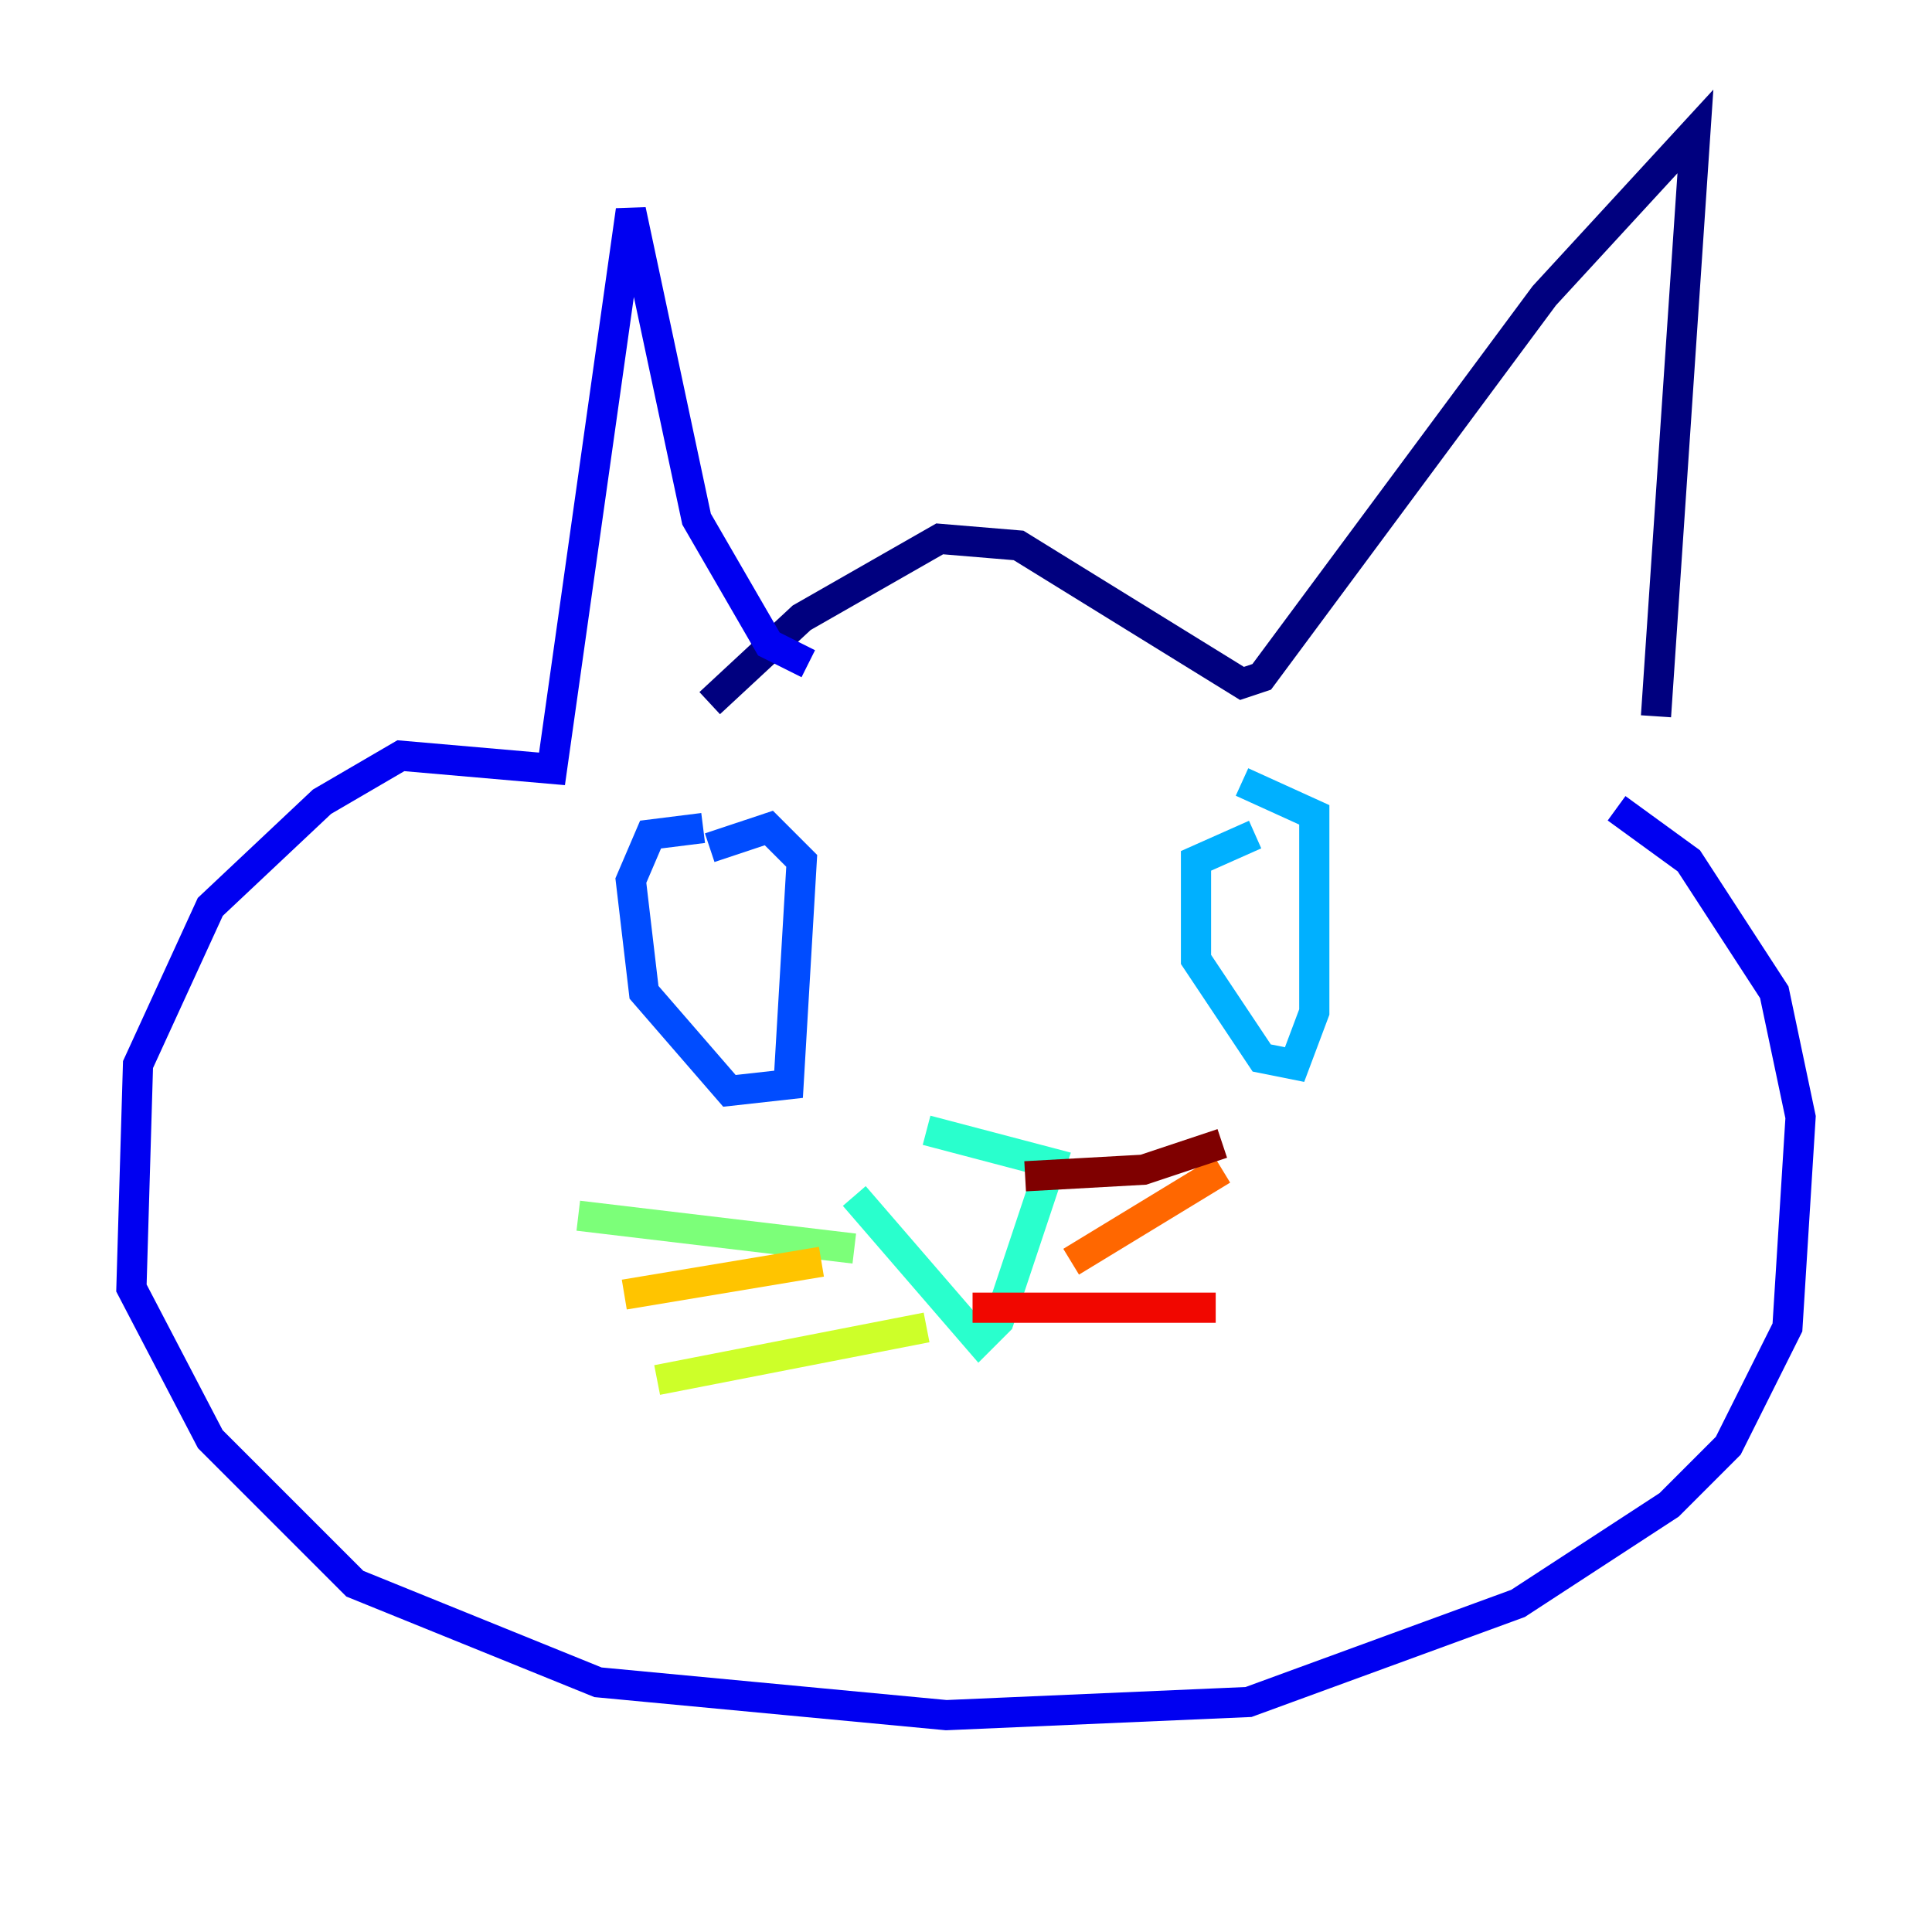 <?xml version="1.0" encoding="utf-8" ?>
<svg baseProfile="tiny" height="128" version="1.2" viewBox="0,0,128,128" width="128" xmlns="http://www.w3.org/2000/svg" xmlns:ev="http://www.w3.org/2001/xml-events" xmlns:xlink="http://www.w3.org/1999/xlink"><defs /><polyline fill="none" points="47.02,46.585 53.116,40.925 62.258,35.701 67.483,36.136 82.286,45.279 83.592,44.843 102.313,19.592 112.326,8.707 109.714,47.456" stroke="#00007f" stroke-width="2" /><polyline fill="none" points="53.551,43.973 50.939,42.667 46.15,34.395 41.796,13.932 36.571,50.939 26.558,50.068 21.333,53.116 13.932,60.082 9.143,70.531 8.707,85.333 13.932,95.347 23.51,104.925 39.619,111.456 62.694,113.633 82.721,112.762 100.571,106.231 110.585,99.701 114.503,95.782 118.422,87.946 119.293,74.014 117.551,65.742 111.891,57.034 107.102,53.551" stroke="#0000f1" stroke-width="2" /><polyline fill="none" points="46.585,54.857 43.102,55.292 41.796,58.34 42.667,65.742 48.327,72.272 52.245,71.837 53.116,57.034 50.939,54.857 47.02,56.163" stroke="#004cff" stroke-width="2" /><polyline fill="none" points="83.156,55.292 79.238,57.034 79.238,63.565 83.592,70.095 85.769,70.531 87.075,67.048 87.075,53.986 82.286,51.809" stroke="#00b0ff" stroke-width="2" /><polyline fill="none" points="56.599,79.238 64.871,88.816 66.177,87.51 69.66,77.061 61.388,74.884" stroke="#29ffcd" stroke-width="2" /><polyline fill="none" points="56.599,82.721 38.313,80.544" stroke="#7cff79" stroke-width="2" /><polyline fill="none" points="61.388,87.946 43.537,91.429" stroke="#cdff29" stroke-width="2" /><polyline fill="none" points="54.422,83.592 41.361,85.769" stroke="#ffc400" stroke-width="2" /><polyline fill="none" points="70.966,83.592 80.98,77.497" stroke="#ff6700" stroke-width="2" /><polyline fill="none" points="64.435,86.639 80.544,86.639" stroke="#f10700" stroke-width="2" /><polyline fill="none" points="67.918,77.932 75.755,77.497 80.98,75.755" stroke="#7f0000" stroke-width="2" /></svg>
